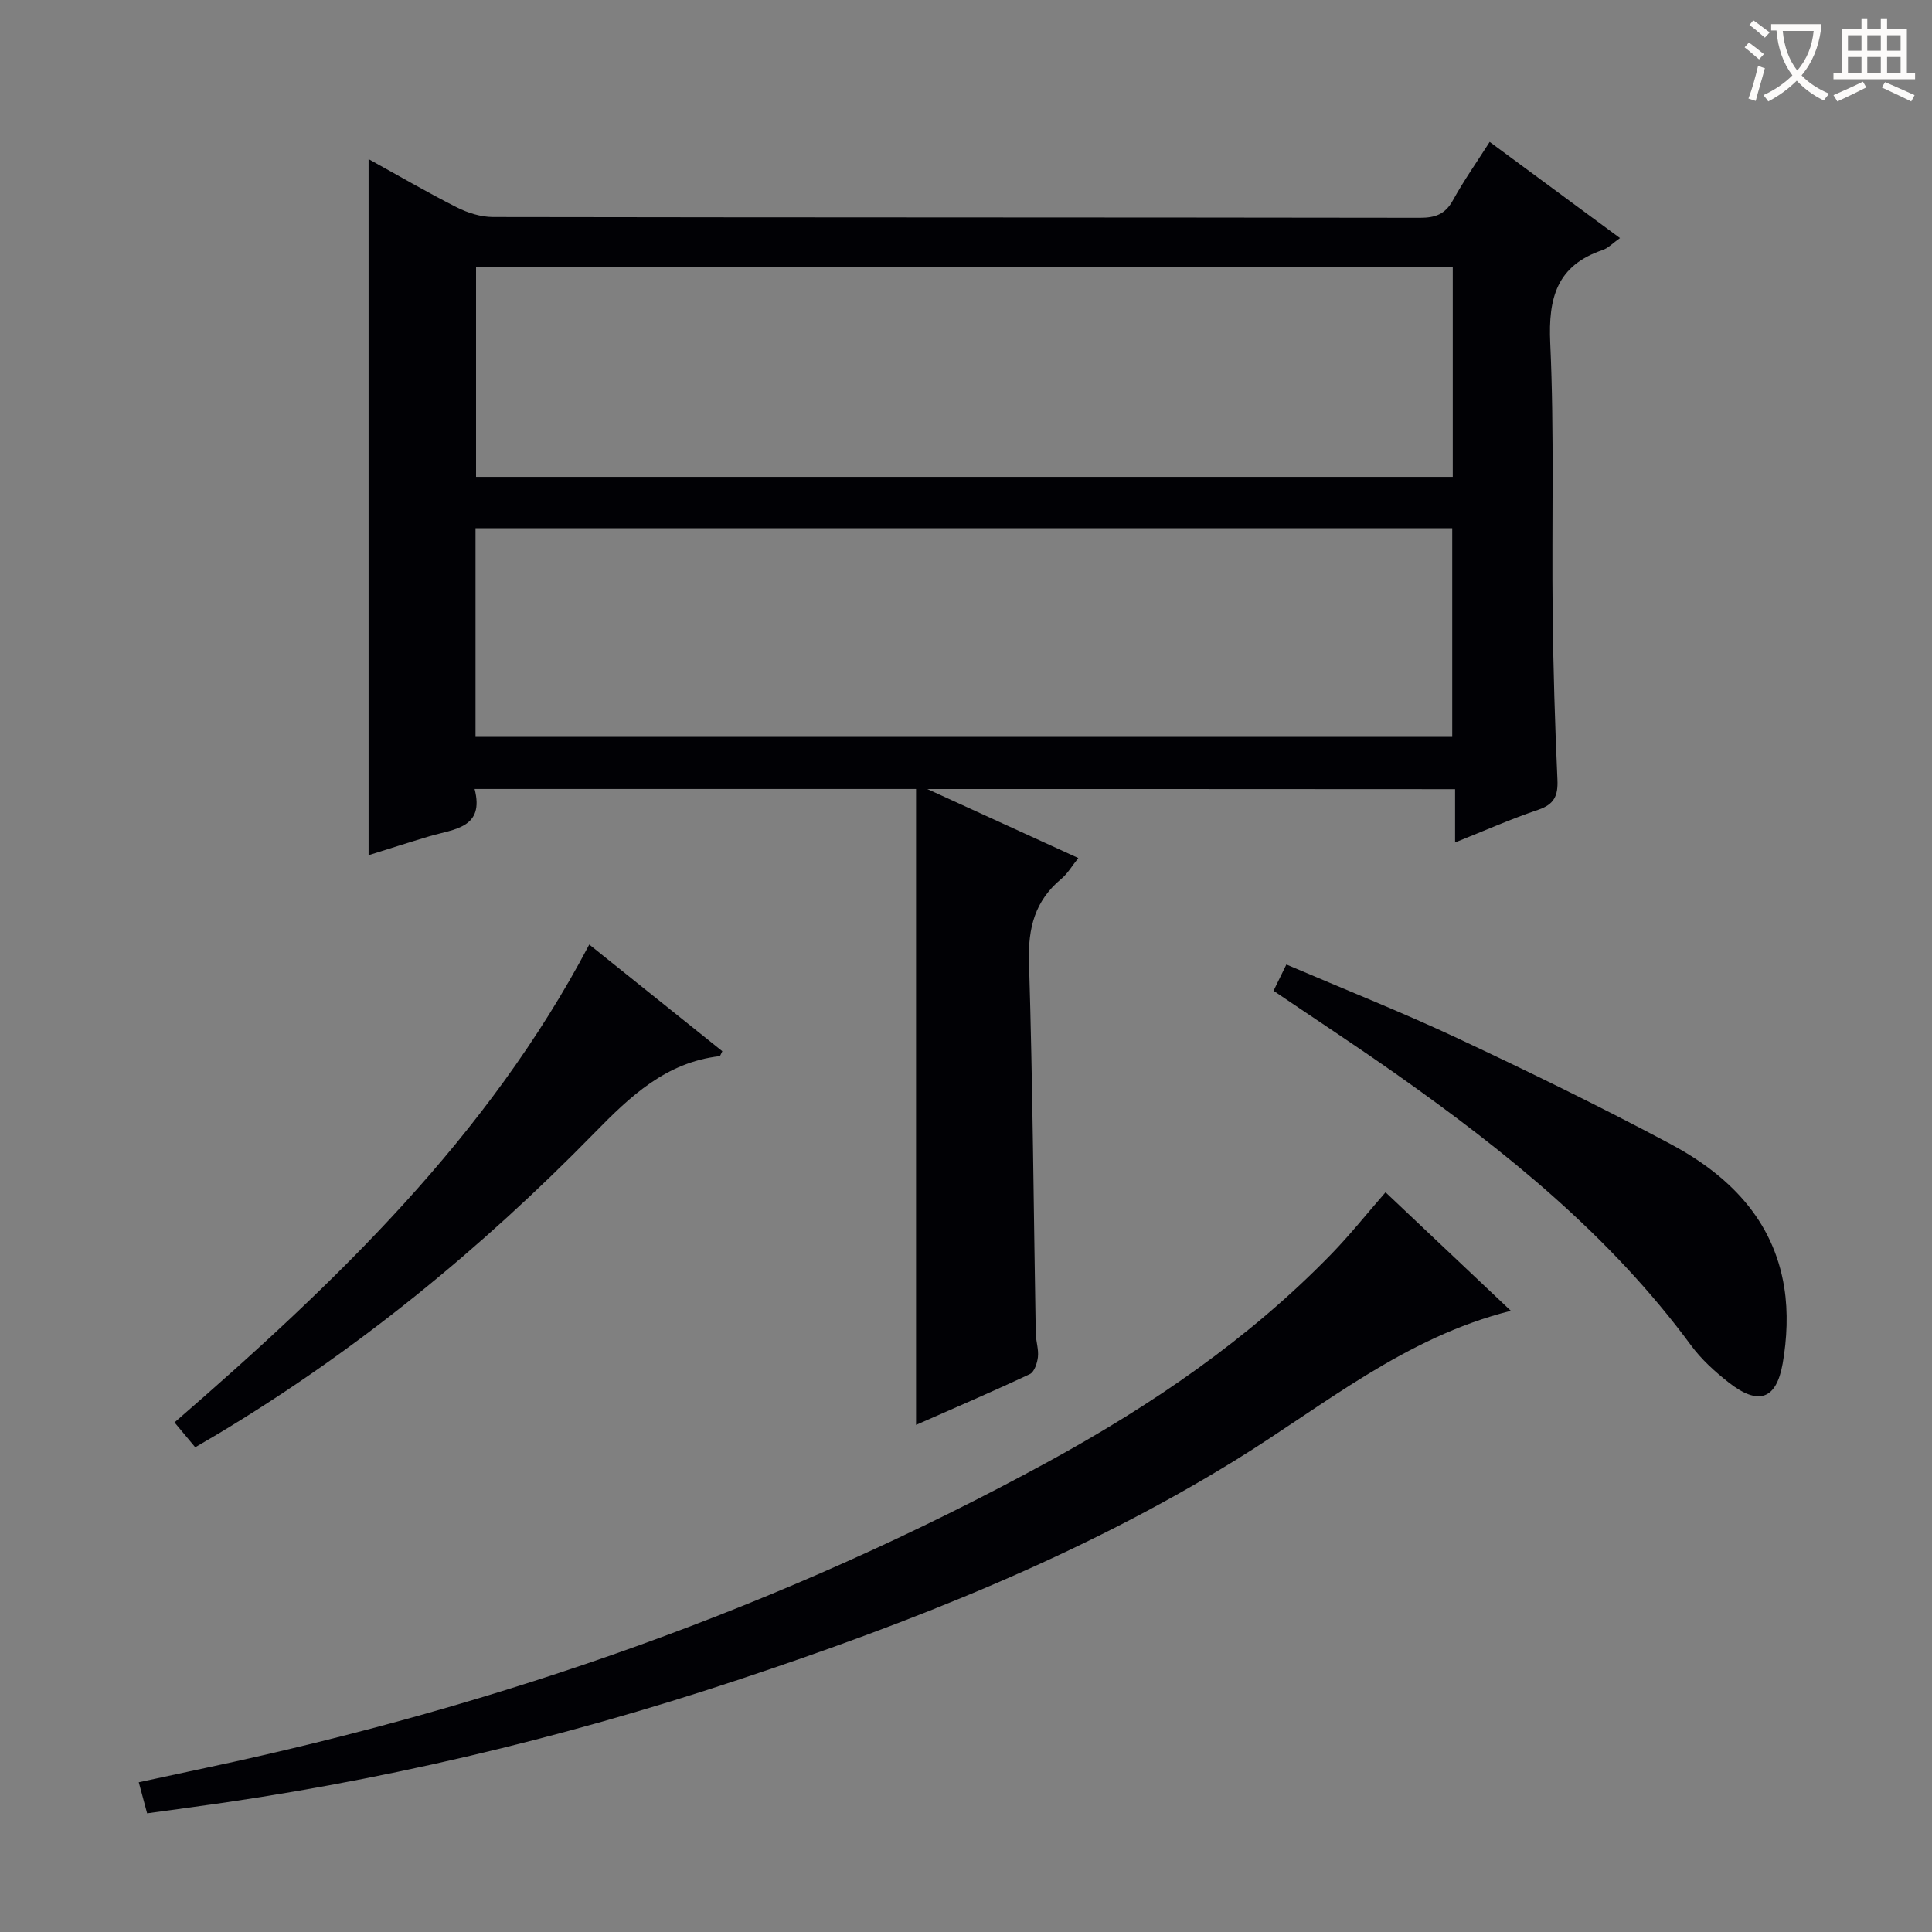 <svg enable-background="new 0 0 400 400" viewBox="0 0 400 400" xmlns="http://www.w3.org/2000/svg"><rect x="0" y="0" width="400" height="400" fill="#808080" stroke="none"/><g fill="#010105"><path d="m191.99 163.36c11.1 5.07 20.88 9.54 31.26 14.29-1.3 1.62-2.21 3.22-3.52 4.31-5.44 4.52-6.91 10.13-6.69 17.16.78 25.63.96 51.27 1.4 76.91.03 1.65.63 3.32.45 4.93-.14 1.26-.75 3.1-1.68 3.54-7.8 3.66-15.72 7.06-23.55 10.51 0-44.01 0-87.67 0-131.66-30.86 0-60.78 0-91.4 0 2.11 8.13-4.27 8.28-9.38 9.8-4.12 1.23-8.21 2.55-12.57 3.91 0-48.08 0-95.84 0-144.12 6.12 3.38 12.1 6.87 18.27 9.99 2.26 1.14 4.96 1.99 7.46 2 63.99.11 127.98.06 191.96.16 3.18 0 5.22-.74 6.81-3.62 2.23-4.05 4.91-7.85 7.61-12.09 9.15 6.75 17.95 13.24 26.98 19.91-1.47 1.03-2.43 2.08-3.61 2.48-9.45 3.2-11.26 9.87-10.83 19.25.85 18.62.29 37.31.5 55.97.13 11.48.47 22.96.99 34.43.15 3.35-.67 5.12-3.99 6.24-5.63 1.9-11.08 4.32-17.2 6.76 0-3.91 0-7.29 0-11.03-36.24-.03-71.98-.03-109.27-.03zm108.79-108c-67.69 0-134.88 0-202.22 0v43.37h202.22c0-14.51 0-28.76 0-43.37zm-202.33 97.2h202.22c0-14.62 0-28.87 0-43.19-67.54 0-134.76 0-202.22 0z"/><path d="m30.46 375.43c-.59-2.18-1.05-3.91-1.73-6.43 4.72-1.01 9.3-2 13.89-2.98 61.13-12.98 119.59-33.44 174.49-63.43 21.37-11.68 41.48-25.38 58.58-43 3.81-3.93 7.24-8.23 11.17-12.74 8.43 7.97 16.96 16.05 25.95 24.54-22 5.51-38.67 19.59-56.91 30.85-32.31 19.95-67.38 33.7-103.22 45.6-36.94 12.26-74.7 21.18-113.31 26.37-2.91.4-5.83.8-8.91 1.22z"/><path d="m263.67 205.13c.82-1.69 1.61-3.3 2.66-5.44 11.9 5.09 23.75 9.79 35.28 15.19 14.88 6.98 29.67 14.2 44.17 21.93 12.01 6.4 21.37 15.59 23.63 29.75.82 5.12.57 10.64-.33 15.77-1.33 7.52-5.08 8.68-11.17 3.9-2.86-2.24-5.66-4.78-7.8-7.69-16.72-22.71-38.29-40.13-61.08-56.19-8.28-5.83-16.75-11.38-25.36-17.22z"/><path d="m40.42 299.64c-1.42-1.7-2.68-3.21-4.29-5.14 33.31-28.88 64.86-59.04 85.87-98.94 9.46 7.58 18.56 14.87 27.55 22.08-.39.76-.45 1.01-.53 1.02-11.12 1.28-18.49 8.27-25.95 15.9-23.48 24.01-49.33 45.19-78.23 62.49-1.41.83-2.82 1.65-4.42 2.59z"/></g><path d="m362.1 8.8c1.1.8 2.1 1.6 3.1 2.4l-1 1.1c-1.3-1.1-2.3-2-3-2.5zm1.9 4.8c.5.2.9.4 1.4.5-.6 2.3-1.3 4.5-1.9 6.8l-1.5-.5c.8-2.1 1.4-4.3 2-6.8zm-1-9.4c1.3.9 2.4 1.8 3.4 2.5l-1 1.1c-1.4-1.2-2.4-2.1-3.2-2.6zm3.7 2.2v-1.4h10.3v1.2c-.5 3.6-1.8 6.8-4 9.4 1.5 1.6 3.4 2.8 5.7 3.8-.3.4-.7.8-1.1 1.4-2.3-1.1-4.1-2.5-5.6-4.1-1.6 1.6-3.6 3.1-5.9 4.3-.3-.5-.7-.9-1-1.3 2.4-1.1 4.4-2.5 6-4.1-1.9-2.5-3-5.6-3.3-9.3h-1.1zm8.8 0h-6.4c.3 3.3 1.3 6 3 8.2 2-2.3 3.1-5.1 3.4-8.2z" fill="#fcfbfa"/><path d="m385.3 3.8h1.3v2.2h2.8v-2.2h1.3v2.2h4.1v9.1h1.7v1.3h-16.9v-1.3h1.7v-9.1h4.1v-2.2zm.4 13.1.7 1.2c-1.8.9-3.8 1.9-6 2.9-.2-.4-.5-.8-.8-1.3 2.3-1 4.3-1.9 6.1-2.8zm-3.1-6.4h2.8v-3.2h-2.8zm0 4.6h2.8v-3.3h-2.8zm4-4.6h2.8v-3.2h-2.8zm0 4.6h2.8v-3.3h-2.8zm3.7 1.9c2.1.9 4.1 1.8 6.1 2.7l-.7 1.3c-2.2-1.1-4.2-2-6.1-2.9zm3.2-9.7h-2.8v3.2h2.8zm-2.8 7.8h2.8v-3.3h-2.8z" fill="#fcfbfa"/></svg>
